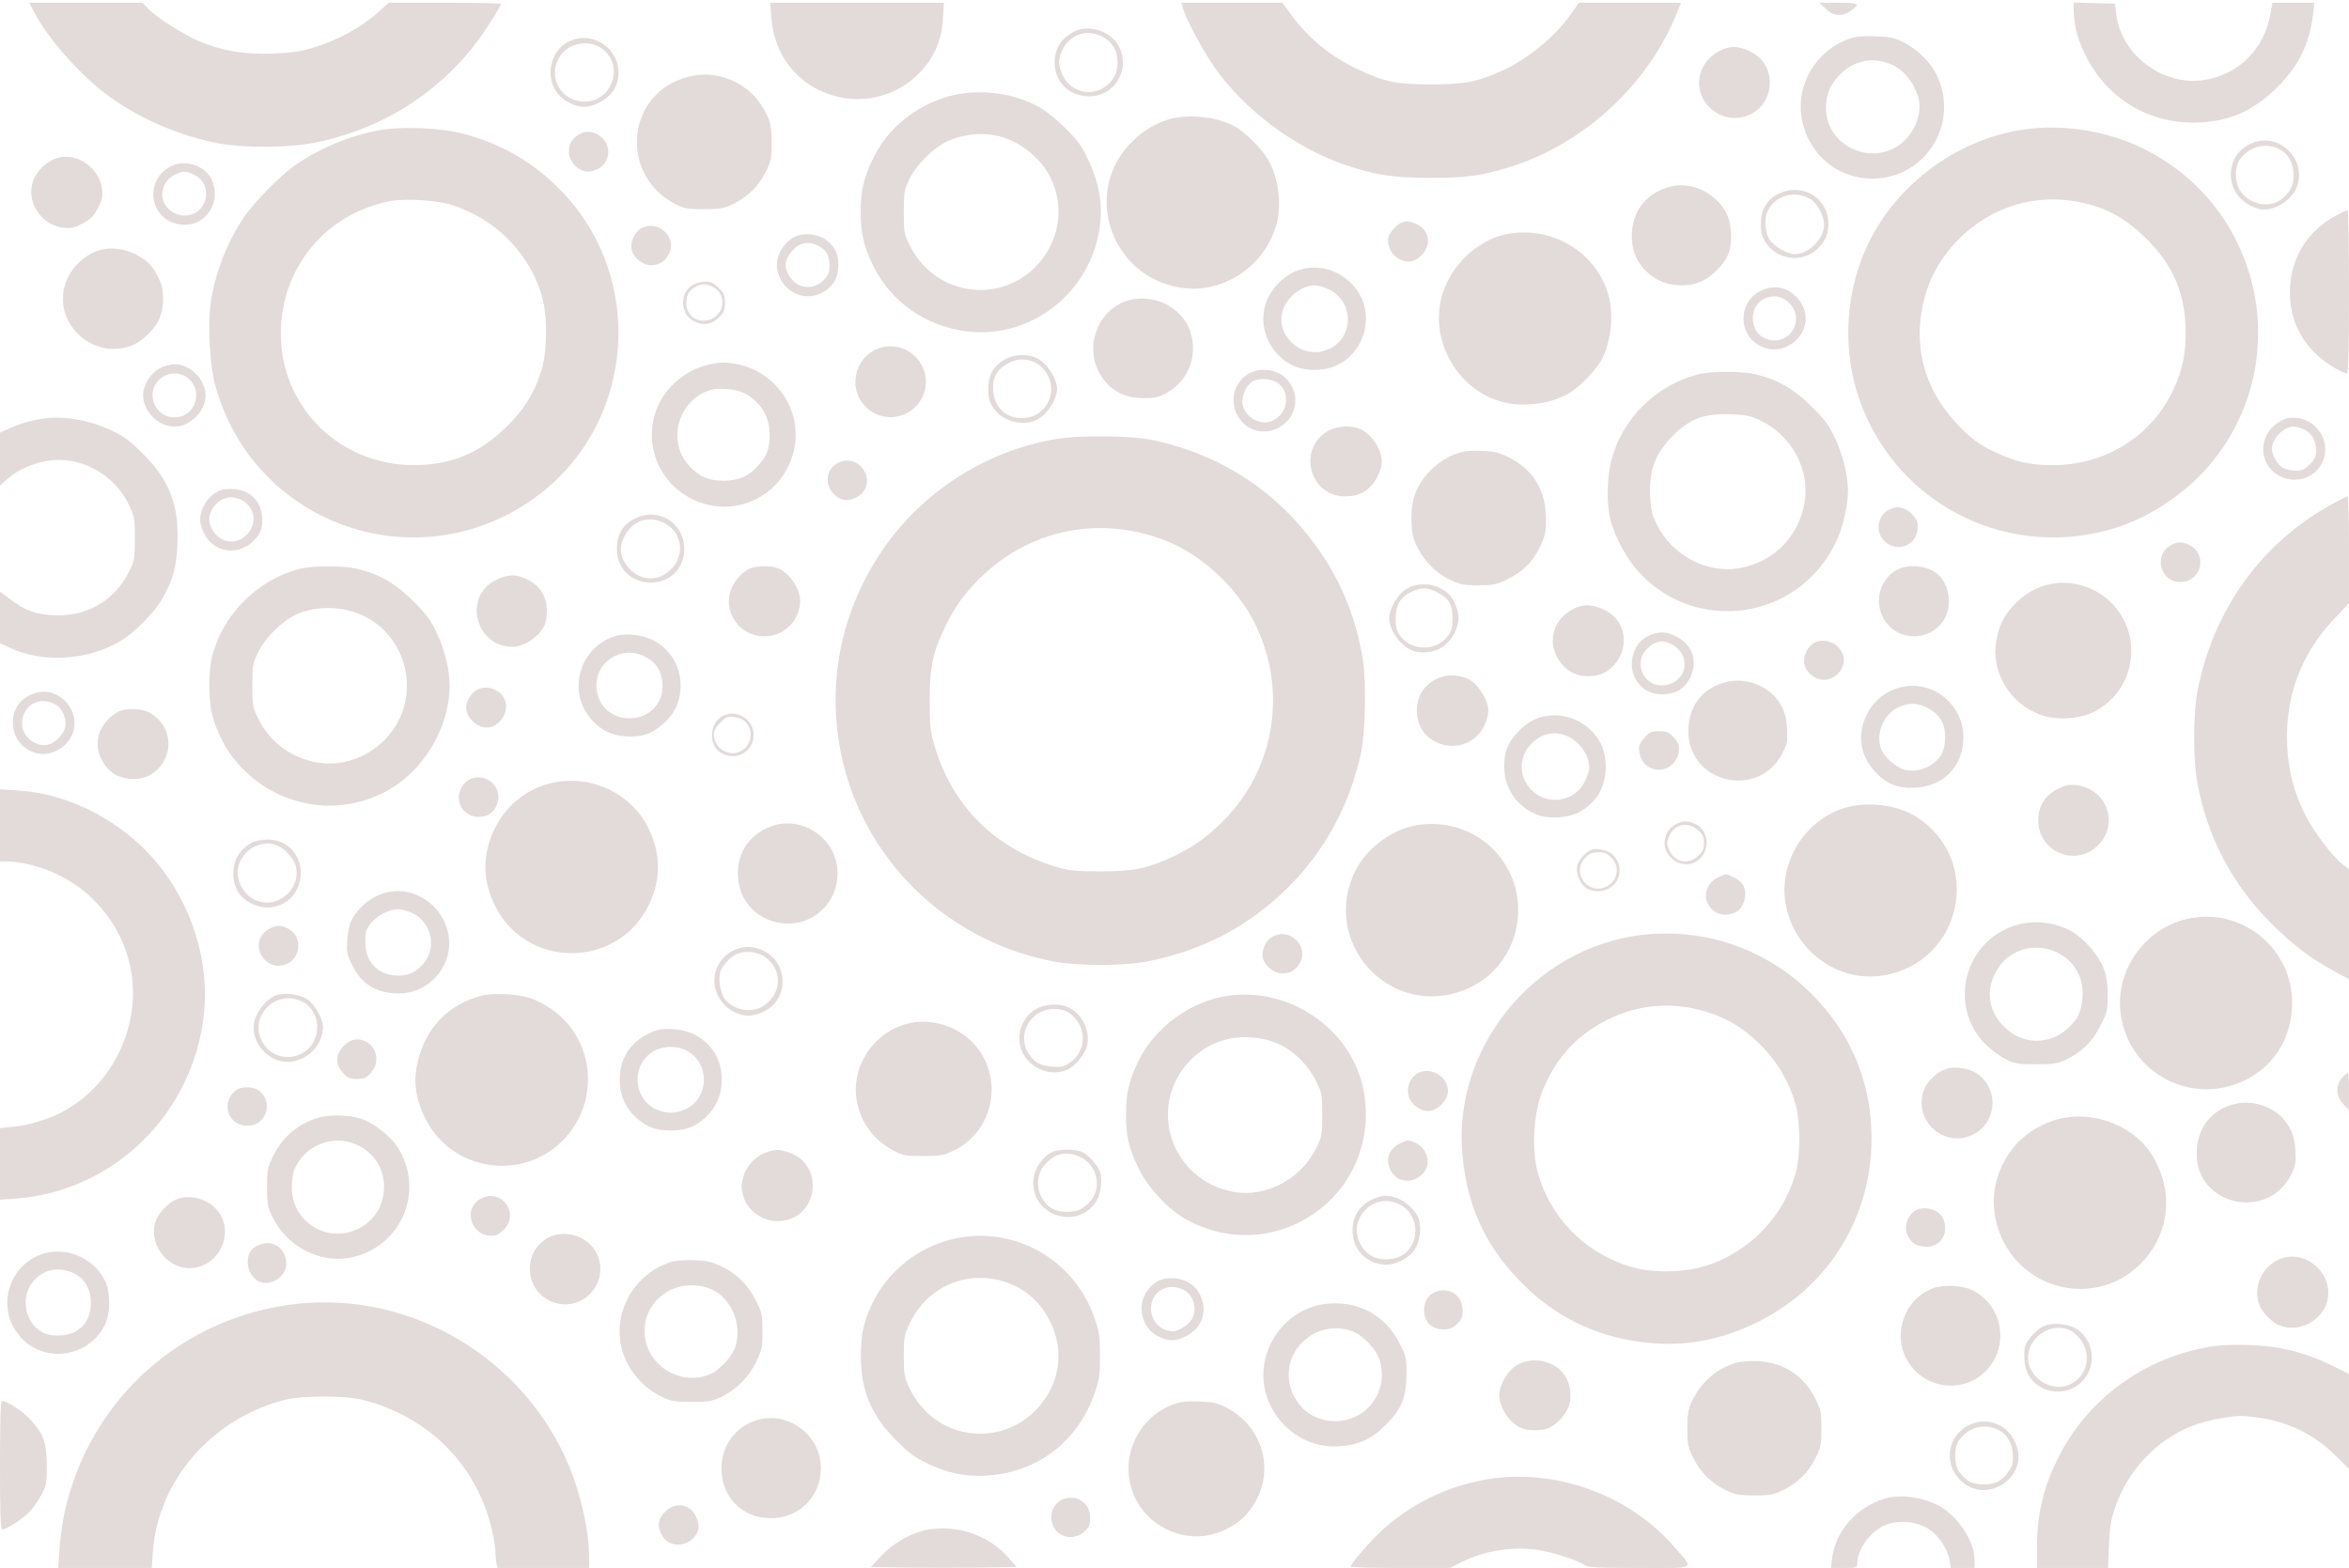 <?xml version="1.0" encoding="utf-8"?>
<!-- Generator: Adobe Illustrator 21.1.0, SVG Export Plug-In . SVG Version: 6.00 Build 0)  -->
<svg version="1.1" id="Capa_1" xmlns="http://www.w3.org/2000/svg" xmlns:xlink="http://www.w3.org/1999/xlink" x="0px" y="0px"
	 viewBox="0 0 1797.5 1200" style="enable-background:new 0 0 1797.5 1200;" xml:space="preserve">
<style type="text/css">
	.st0{opacity:0.16;}
	.st1{fill:#4D1415;}
</style>
<g transform="translate(0,853) scale(0.1,-0.1)" class="st0">
	<path class="st1" d="M258.4,8443c103.9-206.4,366.5-499.9,581.4-654.4c238.7-171.3,536.4-299.1,831.3-355.3
		c199.4-37.9,533.6-35.1,741.5,5.6c512.6,102.5,960.5,387.6,1261,803.3c60.4,82.9,160.1,244.3,160.1,258.4
		c0,4.2-193.8,8.4-429.7,8.4h-429.7l-73-66c-136.2-123.6-316-221.9-509.8-279.5c-94.1-28.1-165.7-37.9-306.1-43.5
		c-214.9-8.4-380.6,19.7-561.7,94.1c-120.8,52-327.2,182.6-391.8,251.4l-42.1,43.5H657.2H224.7L258.4,8443z"/>
	<path class="st1" d="M5902.2,8400.9c21.1-314.6,227.5-553.3,532.2-616.5c175.5-36.5,367.9,5.6,514,112.3
		c165.7,122.2,255.6,286.5,266.8,487.3l7,125H6558h-664.2L5902.2,8400.9z"/>
	<path class="st1" d="M9050.6,8471.1c16.9-71.6,146-313.2,234.5-443.8c228.9-334.2,622.1-629.1,1013.9-761.1
		c226.1-75.8,359.5-96.9,640.4-96.9c280.9-1.4,401.6,15.4,623.5,85.7c563.1,176.9,1056,636.1,1272.3,1183.8l28.1,70.2h-390.4h-391.8
		l-54.8-80c-119.4-172.7-331.4-349.7-530.8-439.5c-189.6-85.7-287.9-105.3-542.1-105.3c-269.6,0-351.1,16.9-560.3,113.7
		c-214.9,101.1-389,244.3-526.6,438.1l-53.4,73H9427h-386.2L9050.6,8471.1z"/>
	<path class="st1" d="M13967,8466.9c57.6-59,125-67.4,186.8-25.3c85.7,57.6,74.4,67.4-84.3,67.4h-146L13967,8466.9z"/>
	<path class="st1" d="M15868.4,8443c1.4-230.3,157.3-519.6,363.7-669.8c165.7-122.2,342.6-179.7,549.1-181.2
		c261.2,0,457.8,82.9,646,271c165.7,165.7,248.6,337,273.8,565.9l8.4,80h-160.1h-160.1l-16.9-94.1
		c-47.7-262.6-242.9-455-505.5-497.1c-311.8-49.2-633.3,189.6-672.7,499.9l-9.8,84.3l-158.7,4.2l-157.3,4.2V8443z"/>
	<path class="st1" d="M8222.1,8289.9c-101.1-52-151.7-130.6-151.7-237.3c0-151.7,110.9-259.8,265.4-259.8
		c206.4,0,327.2,230.3,212,405.8C8481.9,8296.9,8323.2,8341.9,8222.1,8289.9z M8446.8,8243.6c66-37.9,105.3-106.7,105.3-186.8
		c0-82.9-26.7-137.6-88.5-185.4c-109.5-84.3-266.8-47.7-328.6,75.8c-39.3,77.2-40.7,129.2-4.2,202.2
		C8191.2,8273.1,8326,8312.4,8446.8,8243.6z"/>
	<path class="st1" d="M14148.2,8232.3c-278-101.1-429.7-397.4-345.5-675.5c67.4-221.9,254.2-374.9,481.7-391.8
		c425.5-32.3,720.4,401.6,536.4,790.6c-44.9,94.1-144.6,193.8-250,248.6c-74.4,37.9-102.5,43.5-219.1,47.7
		C14249.3,8256.2,14201.6,8250.6,14148.2,8232.3z M14488,8030.1c108.1-52,200.8-198,200.8-317.4c0-126.4-84.3-261.2-198-318.8
		c-233.1-116.6-516.8,50.6-518.2,306.1c0,103.9,26.7,174.1,98.3,250C14181.9,8070.9,14339.2,8101.8,14488,8030.1z"/>
	<path class="st1" d="M4392.6,8228.1c-109.5-32.3-179.7-133.4-179.7-254.2c0-127.8,87.1-228.9,220.5-258.4
		c98.3-19.7,238.7,57.6,279.5,157.3C4798.4,8076.5,4603.3,8291.3,4392.6,8228.1z M4604.7,8159.3c184-132,71.6-426.9-154.5-405.8
		c-174.1,16.9-259.8,203.6-162.9,349.7C4353.3,8202.9,4506.4,8229.5,4604.7,8159.3z"/>
	<path class="st1" d="M13158.2,8141.1c-164.3-84.3-207.8-287.9-89.9-418.5c171.3-189.6,473.2-78.6,474.6,175.5
		c0,103.9-53.4,189.6-148.9,237.3C13304.2,8180.4,13239.6,8181.8,13158.2,8141.1z"/>
	<path class="st1" d="M5222.5,7929c-438.1-148.9-471.8-747.1-54.8-960.5c68.8-35.1,91.3-39.3,217.7-39.3
		c122.2,0,150.3,4.2,220.5,37.9c110.9,52,199.4,137.6,254.2,248.6c42.1,85.7,44.9,102.5,43.5,226.1c0,103.9-7,147.4-29.5,196.6
		c-70.2,151.7-178.3,250-330,297.7C5433.2,7969.7,5336.3,7966.9,5222.5,7929z"/>
	<path class="st1" d="M7404.8,7819.5c-300.5-28.1-587-223.3-717.6-490.1c-77.2-155.9-101.1-258.4-101.1-421.3
		c0-161.5,23.9-265.4,96.9-414.3c134.8-272.4,396-457.8,706.4-498.5c474.6-63.2,922.6,264,1016.7,742.9
		c39.3,198,14,374.9-82.9,577.2c-44.9,96.9-77.2,140.4-169.9,233.1c-61.8,61.8-148.9,132-191,155.9
		C7796.6,7798.4,7607,7836.3,7404.8,7819.5z M7667.4,7481.1c155.9-46.3,301.9-169.9,370.7-308.9c113.7-231.7,67.4-501.3-116.6-686.7
		c-292.1-290.7-775.2-207.8-959.1,165.7c-44.9,91.3-46.3,101.1-46.3,257c0,153.1,2.8,165.7,44.9,254.2
		c54.8,110.9,182.6,237.3,289.3,286.5C7378.1,7507.7,7536.8,7520.4,7667.4,7481.1z"/>
	<path class="st1" d="M8928.5,7611.7c-108.1-35.1-206.4-99.7-290.7-192.4c-349.7-382-129.2-1002.7,389-1089.7
		c327.2-54.8,654.4,160.1,741.5,487.3c40.7,153.1,15.4,352.5-64.6,491.5c-49.1,85.7-182.6,216.3-259.8,257
		C9293.6,7641.1,9081.5,7660.8,8928.5,7611.7z"/>
	<path class="st1" d="M2899.9,7533c-223.3-42.1-449.4-134.8-634.7-262.6c-119.4-81.4-325.8-293.5-404.4-411.5
		c-123.6-186.8-212-414.3-245.8-627.7c-28.1-172.7-11.2-492.9,33.7-655.8c287.9-1040.6,1494.2-1488.5,2392.9-890.3
		c828.5,550.5,929.6,1745.5,205,2432.2c-202.2,192.4-431.1,318.8-706.4,390.4C3366.1,7552.7,3068.4,7563.9,2899.9,7533z
		 M3447.5,6964.3c349.7-108.1,616.5-382,705-723.2c39.3-154.5,33.7-417.1-12.6-557.5c-57.6-171.3-127.8-286.5-262.6-418.5
		c-203.6-202.2-426.9-294.9-710.6-294.9c-568.7,0-1018.1,445.2-1018.1,1006.9c0,505.5,349.7,925.4,845.4,1015.3
		C3109.1,7012,3335.2,6998,3447.5,6964.3z"/>
	<path class="st1" d="M15483.7,7538.6c-525.2-77.2-1001.3-440.9-1211.9-926.8c-182.6-422.7-169.9-918.4,35.1-1325.6
		c349.7-699.3,1151.5-1033.6,1898.6-790.6c228.9,74.4,477.5,233.1,648.8,415.7c719,765.3,497.1,2006.7-445.2,2477.2
		C16132.4,7527.4,15788.4,7583.6,15483.7,7538.6z M15868.4,6991c226.1-36.5,389-120.8,561.7-293.5
		c203.6-202.2,294.9-424.1,294.9-713.4c0-171.3-25.3-287.9-91.3-431.1c-165.7-359.5-521-582.8-925.4-582.8
		c-179.7,0-290.7,26.7-456.4,106.7c-106.7,52-153.1,85.7-247.2,178.3c-257,255.6-360.9,575.8-296.3,914.2
		c40.7,210.6,132,382,283.7,533.6C15226.7,6937.6,15546.9,7042.9,15868.4,6991z"/>
	<path class="st1" d="M4427.7,7499.3c-54.8-35.1-74.4-68.8-74.4-134.8c0-70.2,74.4-147.5,143.2-147.5
		c141.8,0,210.6,162.9,110.9,258.4C4554.1,7526,4485.3,7535.8,4427.7,7499.3z"/>
	<path class="st1" d="M17230.6,7433.3c-102.5-44.9-157.3-126.4-160.1-237.3c-1.4-126.4,88.5-234.5,219.1-265.4
		c108.1-25.3,258.4,70.2,292.1,184C17644.9,7325.2,17430,7520.4,17230.6,7433.3z M17435.6,7391.2c70.2-33.7,108.1-95.5,115.2-186.8
		c5.6-85.7-23.9-147.5-96.9-202.2c-89.9-66-230.3-39.3-304.7,57.6c-49.2,66-53.4,189.6-8.4,251.4
		C17213.8,7409.4,17330.3,7440.3,17435.6,7391.2z"/>
	<path class="st1" d="M400.2,7305.5c-61.8-32.3-103.9-74.4-134.8-133.4c-81.4-158.7,35.1-363.7,219.1-384.8
		c59-7,81.4-1.4,147.5,32.3c61.8,32.3,84.3,54.8,116.6,116.6c33.7,66,39.3,88.5,32.3,147.5C759.7,7263.4,551.9,7385.6,400.2,7305.5z
		"/>
	<path class="st1" d="M1327.1,7266.2c-30.9-11.2-73-40.7-95.5-66c-133.4-158.7-26.7-390.4,181.2-390.4
		c174.1,0,283.7,184,206.4,346.9C1572.8,7255,1436.6,7306.9,1327.1,7266.2z M1481.5,7194.6c161.5-75.8,106.7-314.6-70.2-314.6
		c-78.6,0-154.5,60.4-167.1,134.8c-14,67.4,26.7,146,89.9,176.9C1394.5,7222.7,1422.5,7222.7,1481.5,7194.6z"/>
	<path class="st1" d="M12788.8,7103.3c-172.7-40.7-287.9-171.3-300.5-342.6c-12.6-155.9,50.6-282.3,182.6-363.7
		c94.1-57.6,238.7-67.4,344.1-22.5c81.4,35.1,175.5,129.2,209.2,207.8c32.3,75.8,29.5,219.1-5.6,299.1
		C13145.5,7044.3,12954.5,7142.6,12788.8,7103.3z"/>
	<path class="st1" d="M13610.3,7047.1c-91.3-44.9-136.2-122.2-136.2-230.3c0-70.2,7-96.9,39.3-144.6
		c87.1-133.4,279.5-155.9,393.2-47.7c59,56.2,84.3,112.3,84.3,192.4C13990.9,7016.2,13791.5,7135.6,13610.3,7047.1z M13856.1,7005
		c52-32.3,102.5-127.8,102.5-196.6c-1.4-106.7-118-223.3-224.7-223.3c-56.2,0-158.7,59-192.4,110.9
		c-37.9,56.2-43.5,164.3-12.6,223.3C13589.3,7037.3,13739.5,7076.6,13856.1,7005z"/>
	<path class="st1" d="M17880.8,6882.8c-227.5-118-358.1-335.6-358.1-592.6c1.4-191,70.2-349.7,212-481.7
		c63.2-59,191-136.2,226.1-136.2c9.8,0,14,203.6,14,624.9c0,344.1-4.2,624.9-9.8,624.9C17958,6922.1,17920.1,6903.9,17880.8,6882.8z
		"/>
	<path class="st1" d="M10728.8,6828.1c-39.3-14-96.9-78.6-105.3-116.6c-12.6-56.2,25.3-134.8,75.8-160.1
		c70.2-36.5,123.6-29.5,178.3,25.3c81.4,81.4,59,198-44.9,241.5C10783.5,6839.3,10763.9,6840.7,10728.8,6828.1z"/>
	<path class="st1" d="M4919.2,6788.7c-52-22.5-88.5-84.3-88.5-148.9c0-66,78.6-139,150.3-139c64.6,0,108.1,28.1,139,87.1
		C5181.8,6707.3,5045.6,6844.9,4919.2,6788.7z"/>
	<path class="st1" d="M11529.2,6738.2c-227.5-44.9-436.7-247.2-498.5-483.1c-89.9-349.7,136.2-726,485.9-806.1
		c157.3-36.5,356.7-7,492.9,73c75.8,43.5,209.2,182.6,247.2,255.6c68.8,136.2,91.3,323,57.6,469
		C12235.6,6587.9,11884.5,6807,11529.2,6738.2z"/>
	<path class="st1" d="M6087.6,6719.9c-103.9-47.7-165.7-172.7-134.8-275.2c44.9-153.1,200.8-224.7,338.4-154.5
		c74.4,37.9,116.6,101.1,123.6,188.2c7,92.7-21.1,161.5-88.5,212C6265.9,6738.2,6155,6752.2,6087.6,6719.9z M6263.1,6648.3
		c59-30.9,84.3-74.4,84.3-148.9c0-53.4-8.4-74.4-39.3-108.1c-71.6-77.2-184-77.2-247.2-1.4c-68.8,81.4-64.6,155.9,12.6,233.1
		C6125.5,6675,6192.9,6684.8,6263.1,6648.3z"/>
	<path class="st1" d="M758.3,6614.6c-119.4-36.5-226.1-146-261.2-265.4c-89.9-306.1,226.1-582.8,522.4-459.2
		c64.6,26.7,157.3,115.2,191,181.2c44.9,87.1,50.6,226.1,12.6,310.3c-47.7,106.7-92.7,155.9-185.4,202.2
		C947.9,6628.7,842.6,6639.9,758.3,6614.6z"/>
	<path class="st1" d="M9952.2,6467.2c-127.8-35.1-250-165.7-276.6-296.3c-37.9-181.2,56.2-365.1,224.7-440.9
		c95.5-43.5,240.1-40.7,334.2,7c244.3,122.2,293.5,452.2,94.1,636.1C10223.2,6470,10084.2,6505.1,9952.2,6467.2z M10160,6319.7
		c226.1-102.5,196.6-425.5-43.5-478.9c-182.6-40.7-353.9,134.8-301.9,310.3c32.3,105.3,144.6,195.2,247.2,195.2
		C10085.6,6346.4,10129.1,6333.8,10160,6319.7z"/>
	<path class="st1" d="M5305.4,6352c-106.7-57.6-103.9-223.3,2.8-279.5c70.2-36.5,136.2-28.1,191,26.7
		c40.7,40.7,47.7,57.6,47.7,113.7s-7,73-47.7,113.7c-37.9,37.9-59,47.7-101.1,47.7C5367.2,6373.1,5326.5,6364.6,5305.4,6352z
		 M5476.7,6319.7c80-57.6,64.6-184-28.1-228.9c-96.9-46.3-196.6,15.4-196.6,120.8c1.4,66,19.7,96.9,78.6,127.8
		C5377,6363.2,5424.8,6357.6,5476.7,6319.7z"/>
	<path class="st1" d="M13465.7,6300.1c-162.9-85.7-165.7-321.6-5.6-412.9c193.8-109.5,425.5,92.7,338.4,294.9
		c-9.8,25.3-36.5,61.8-59,82.9C13659.5,6339.4,13564,6352,13465.7,6300.1z M13684.8,6217.2c148.9-137.6-9.8-363.7-189.6-271
		c-108.1,56.2-110.9,235.9-2.8,293.5C13559.8,6276.2,13630,6267.8,13684.8,6217.2z"/>
	<path class="st1" d="M8622.3,6227c-212-67.4-318.8-328.6-219.1-532.2c68.8-140.4,185.4-210.6,345.5-212
		c91.3,0,115.2,5.6,179.7,40.7c168.5,94.1,241.5,287.9,178.3,473.2C9043.6,6183.5,8817.5,6290.2,8622.3,6227z"/>
	<path class="st1" d="M6722.3,5863.3c-193.8-71.6-238.7-328.6-81.4-462c176.9-147.5,443.8-22.5,443.8,207.8
		C7084.6,5795.9,6896.5,5927.9,6722.3,5863.3z"/>
	<path class="st1" d="M7685.7,5777.7c-85.7-52-123.6-120.8-123.6-226.1c0-68.8,7-95.5,37.9-141.8c66-99.7,212-144.6,324.4-96.9
		c80,32.3,164.3,155.9,164.3,240.1c0,84.3-84.3,207.8-164.3,240.1C7851.4,5824,7753.1,5817,7685.7,5777.7z M7941.2,5744
		c22.5-12.6,56.2-49.1,73-80c85.7-150.3-21.1-334.2-192.4-334.2c-127.8,0-212,81.4-221.9,212c-7,101.1,29.5,164.3,123.6,212
		C7795.2,5790.3,7868.2,5787.5,7941.2,5744z"/>
	<path class="st1" d="M5413.5,5736.9c-157.3-37.9-304.7-155.9-372.1-299.1c-127.8-272.4-18.3-589.8,252.8-726
		c332.8-165.7,721.8,30.9,786.4,400.2c50.6,286.5-143.2,568.7-432.5,629.1C5556.8,5760.8,5504.8,5759.4,5413.5,5736.9z
		 M5695.8,5520.7c126.4-66,193.8-176.9,193.8-318.8c0-109.5-21.1-165.7-95.5-242.9c-71.6-77.2-141.8-106.7-254.2-108.1
		c-115.2,0-182.6,28.1-261.2,108.1c-179.7,186.8-92.7,509.8,157.3,585.6C5504.8,5565.6,5631.2,5553,5695.8,5520.7z"/>
	<path class="st1" d="M1221.7,5710.3c-71.6-37.9-126.4-126.4-126.4-206.4c0-122.2,116.6-238.7,238.7-238.7s238.7,116.6,238.7,238.7
		c0,122.2-116.6,238.7-238.7,238.7C1306,5742.5,1255.4,5728.5,1221.7,5710.3z M1418.3,5649.9c147.5-88.5,87.1-314.6-84.3-314.6
		c-126.4,0-209.2,143.2-146,251.4C1235.8,5668.1,1339.7,5696.2,1418.3,5649.9z"/>
	<path class="st1" d="M9566,5676.5c-66-32.3-118-105.3-125-178.3C9420,5317,9591.3,5178,9757,5244
		c148.9,60.4,200.8,227.5,110.9,358.1C9806.1,5693.4,9668.5,5727.1,9566,5676.5z M9759.8,5609.1c122.2-63.2,103.9-247.2-29.5-301.9
		c-95.5-40.7-223.3,44.9-223.3,148.9c0,59,30.9,122.2,73,151.7C9619.4,5635.8,9706.4,5635.8,9759.8,5609.1z"/>
	<path class="st1" d="M12989.7,5663.9c-323-85.7-578.6-341.2-660-660c-33.7-132-36.5-330-7-448c33.7-134.8,123.6-300.5,216.3-403
		c445.2-484.5,1228.8-365.1,1511,230.3c52,109.5,91.3,278,91.3,391.8c0,116.6-40.7,279.5-101.1,405.8
		c-46.3,98.3-78.6,140.4-178.3,238.7c-134.8,133.4-261.2,206.4-422.7,244.3C13323.9,5692,13092.2,5690.6,12989.7,5663.9z
		 M13471.3,5311.4c240.1-113.7,380.6-376.3,337-630.5c-44.9-261.2-241.5-456.4-501.3-499.9c-248.6-40.7-512.6,98.3-627.7,334.2
		c-40.7,81.4-47.7,112.3-52,223.3c-8.4,192.4,35.1,311.8,164.3,446.6c130.6,136.2,242.9,181.2,443.8,174.1
		C13359,5356.4,13387.1,5350.8,13471.3,5311.4z"/>
	<path class="st1" d="M323,5325.5c-84.3-12.6-167.1-36.5-241.5-70.2L0,5218.7v-203.6v-202.2l57.6,52
		c74.4,67.4,186.8,118,301.9,137.6c251.4,43.5,514-98.3,627.7-337c42.1-89.9,44.9-103.9,44.9-257c0-150.3-2.8-167.1-40.7-245.8
		c-113.7-230.3-325.8-353.9-582.8-341.2c-137.6,7-217.7,36.5-334.2,125L0,4002.6v-198v-198l74.4-33.7
		c255.6-119.4,598.2-98.3,848.2,52c102.5,60.4,251.4,209.2,311.8,310.3c87.1,147.5,116.6,251.4,123.6,431.1
		c12.6,296.3-60.4,487.3-262.6,689.5c-98.3,98.3-143.2,132-238.7,178.3C685.3,5315.6,483.1,5350.8,323,5325.5z"/>
	<path class="st1" d="M17490.4,5325.5c-15.4-4.2-44.9-19.7-66-35.1c-146-102.5-140.4-310.3,11.2-398.8
		c119.4-70.2,276.6-23.9,334.2,96.9C17856.9,5172.4,17688.4,5374.6,17490.4,5325.5z M17632.2,5242.6c59-28.1,89.9-82.9,89.9-161.5
		c0-46.3-8.4-66-47.7-105.3c-39.3-39.3-59-47.7-105.3-47.7c-32.3,0-77.2,9.8-98.3,21.1c-42.1,21.1-85.7,96.9-85.7,147.5
		c0,75.8,91.3,168.5,165.7,168.5C17569,5265.1,17605.5,5255.3,17632.2,5242.6z"/>
	<path class="st1" d="M10150.2,5224.4c-221.9-140.4-123.6-492.9,139-492.9c95.5,0,154.5,25.3,210.6,88.5
		c40.7,46.3,74.4,126.4,74.4,178.3c0,91.3-81.4,213.5-164.3,247.2C10329.9,5279.1,10223.2,5270.7,10150.2,5224.4z"/>
	<path class="st1" d="M8060.6,5166.8c-528-95.5-1004.1-403-1306-844c-332.8-485.9-440.9-1071.5-300.5-1640.2
		c191-776.6,828.5-1369.2,1624.8-1513.8c176.9-32.3,522.4-30.9,690.9,1.4c425.5,81.4,789.2,271,1088.3,570.1
		c278,276.6,464.8,619.3,554.7,1018.1c35.1,151.7,43.5,544.9,16.9,717.6c-47.7,294.9-146,554.7-303.3,794.8
		c-306.1,464.8-747.1,768.1-1293.3,888.9C8664.5,5197.7,8246,5201.9,8060.6,5166.8z M8590,4477.3
		c308.9-40.7,557.5-167.1,776.6-390.4c143.2-147.5,238.7-301.9,303.3-490.1c158.7-460.6,49.1-969-280.9-1320
		c-133.4-139-241.5-220.5-403-297.7c-200.8-95.5-307.5-118-567.3-118c-203.6,1.4-235.9,4.2-351.1,39.3
		c-455,139-778,460.6-914.2,914.2c-35.1,115.2-37.9,147.4-39.3,351.1c0,259.8,22.5,366.5,118,567.3
		c78.6,162.9,160.1,272.4,300.5,404.4C7817.7,4404.3,8206.7,4529.2,8590,4477.3z"/>
	<path class="st1" d="M11137.4,5055.9c-94.1-36.5-181.2-102.5-245.8-189.6c-70.2-95.5-96.9-196.6-89.9-337
		c4.2-95.5,14-127.8,52-202.2c57.6-105.3,144.6-189.6,251.4-238.7c67.4-30.9,99.7-37.9,206.4-37.9c112.3,0,136.2,4.2,220.5,44.9
		c118,56.2,199.4,136.2,254.2,254.2c39.3,82.9,44.9,108.1,43.5,213.5c0,213.5-98.3,374.9-283.7,466.2
		c-80,39.3-110.9,46.3-213.5,50.6C11241.3,5082.5,11195,5076.9,11137.4,5055.9z"/>
	<path class="st1" d="M6423.2,4992.7c-59-26.7-89.9-73-89.9-139c0-71.6,73-150.3,139-150.3c108.1,0,186.8,95.5,155.9,188.2
		C6598.7,4984.2,6506.1,5029.2,6423.2,4992.7z"/>
	<path class="st1" d="M1633.2,4746.9c-59-42.1-102.5-126.4-102.5-195.2c0-21.1,12.6-63.2,26.7-95.5
		c67.4-148.9,247.2-185.4,372.1-75.8c63.2,56.2,84.3,110.9,75.8,198c-12.6,127.8-103.9,209.2-235.9,209.2
		C1703.4,4787.6,1679.5,4780.6,1633.2,4746.9z M1835.4,4710.4c16.9-4.2,47.7-28.1,67.4-50.6c108.1-129.2-37.9-325.8-193.8-261.2
		c-60.4,25.3-108.1,95.5-108.1,158.7c0,60.4,54.8,136.2,112.3,155.9C1761,4728.7,1772.2,4728.7,1835.4,4710.4z"/>
	<path class="st1" d="M17848.5,4673.9c-542.1-294.9-915.6-814.5-1033.6-1438c-32.3-168.5-33.7-514-1.4-690.9
		c77.2-422.7,265.4-780.8,570.1-1085.5c167.1-165.7,290.7-259.8,483.1-365.1l108.1-59v421.3V1878l-47.7,36.5
		c-77.2,57.6-223.3,251.4-286.5,377.8c-87.1,172.7-129.2,338.4-139,529.4c-16.9,373.5,103.9,702.1,360.9,973.2l112.3,119.4v408.6
		c0,224.7-4.2,408.6-9.8,408.6C17958,4731.5,17906.1,4704.8,17848.5,4673.9z"/>
	<path class="st1" d="M14452.9,4628.9c-85.7-47.7-103.9-165.7-37.9-234.5c98.3-103.9,259.8-39.3,259.8,102.5
		c0,43.5-9.8,64.6-47.7,102.5C14575.1,4651.4,14513.3,4661.2,14452.9,4628.9z"/>
	<path class="st1" d="M4872.9,4568.6c-108.1-46.3-160.1-136.2-151.7-261.2c9.8-137.6,116.6-235.9,257-235.9
		c141.8,0,247.2,96.9,257,235.9C5249.2,4511,5058.2,4648.6,4872.9,4568.6z M5084.9,4526.4c139-70.2,160.1-254.2,42.1-360.9
		c-96.9-88.5-226.1-81.4-314.6,16.9c-64.6,71.6-78.6,146-40.7,228.9C4830.7,4543.3,4959.9,4591,5084.9,4526.4z"/>
	<path class="st1" d="M16602.9,4352.3c-96.9-59-88.5-212,14-261.2c102.5-49.2,220.5,22.5,220.5,133.4c0,60.4-28.1,105.3-84.3,134.8
		C16698.4,4387.4,16656.2,4386,16602.9,4352.3z"/>
	<path class="st1" d="M2289,4175.4c-321.6-84.3-585.6-349.7-667-672.7c-26.7-106.7-26.7-328.6,0-435.3
		c146-575.8,786.4-870.7,1313-603.8c297.7,150.3,505.5,488.7,505.5,822.9c0,116.6-40.7,279.5-101.1,405.8
		c-46.3,95.5-80,140.4-178.3,238.7c-134.8,133.4-259.8,206.4-422.7,244.3C2624.6,4203.5,2391.5,4202,2289,4175.4z M2777.7,3818.7
		c292.1-136.2,418.5-492.9,279.5-789.2c-108.1-231.7-370.7-374.9-616.5-337c-205,30.9-373.5,153.1-463.4,335.6
		c-44.9,91.3-46.3,101.1-46.3,257c0,153.1,2.8,165.7,44.9,254.2c54.8,112.3,182.6,237.3,290.7,287.9
		C2418.2,3895.9,2619,3893.1,2777.7,3818.7z"/>
	<path class="st1" d="M5736.5,4178.2c-54.8-25.3-112.3-87.1-139-151.7c-73-174.1,59-366.5,251.4-366.5
		c153.1,0,275.2,123.6,273.8,276.6c-1.4,92.7-85.7,213.5-172.7,245.8C5895.2,4203.5,5787.1,4200.6,5736.5,4178.2z"/>
	<path class="st1" d="M14517.5,4169.7c-151.7-80-186.8-290.7-70.2-421.3c123.6-139,353.9-109.5,438.1,56.2
		c49.2,96.9,32.3,231.7-40.7,314.6C14775.9,4196.4,14617.2,4221.7,14517.5,4169.7z"/>
	<path class="st1" d="M3794.4,4091.1c-254.2-126.4-155.9-512.6,129.2-511.2c92.7,1.4,213.5,85.7,245.8,172.7
		c8.4,22.5,15.4,67.4,15.4,101.1c0,113.7-54.8,198-161.5,247.2C3946,4137.4,3880,4134.6,3794.4,4091.1z"/>
	<path class="st1" d="M15656.4,4051.8c-89.9-23.9-179.7-80-247.2-153.1c-77.2-84.3-112.3-157.3-133.4-273.8
		c-40.7-238.7,101.1-476.1,335.6-564.5c115.2-43.5,287.9-36.5,400.2,16.9c316,147.5,397.4,565.9,160.1,822.9
		C16041.2,4042,15840.4,4102.3,15656.4,4051.8z"/>
	<path class="st1" d="M10761.1,4022.3c-66-39.3-130.6-151.7-130.6-223.3c1.4-105.3,106.7-237.3,203.6-255.6
		c132-23.9,238.7,28.1,297.7,146c40.7,82.9,39.3,143.2-4.2,234.5C11068.6,4049,10887.4,4096.7,10761.1,4022.3z M10995.6,3998.4
		c91.3-47.7,119.4-94.1,119.4-198c0-68.8-7-96.9-32.3-133.4c-43.5-60.4-108.1-92.7-185.4-92.7c-77.2,0-141.8,32.3-185.4,92.7
		c-25.3,36.5-32.3,64.6-32.3,130.6c0,102.5,37.9,165.7,125,205C10880.4,4036.3,10921.1,4036.3,10995.6,3998.4z"/>
	<path class="st1" d="M12088.1,3888.9c-205-64.6-271-287.9-133.4-445.2c54.8-61.8,115.2-88.5,199.4-88.5s144.6,26.7,199.4,88.5
		c82.9,94.1,95.5,224.7,30.9,327.2C12329.6,3859.4,12180.8,3919.8,12088.1,3888.9z"/>
	<path class="st1" d="M12645.6,3676.8c-148.9-43.5-209.2-244.3-112.3-370.7c50.6-67.4,119.4-95.5,212-88.5
		c89.9,7,154.5,52,189.6,129.2c60.4,132,12.6,257-120.8,318.8C12753.7,3693.7,12711.6,3696.5,12645.6,3676.8z M12808.5,3589.8
		c148.9-99.7,84.3-304.7-95.5-304.7c-134.8,0-209.2,162.9-120.8,266.8C12656.8,3629.1,12731.3,3641.7,12808.5,3589.8z"/>
	<path class="st1" d="M4722.6,3665.6c-280.9-73-390.4-421.3-199.4-639c77.2-87.1,151.7-123.6,269.6-132
		c118-8.4,200.8,21.1,287.9,101.1c80,73,118,148.9,126.4,255.6c12.6,161.5-68.8,307.5-212,380.6
		C4917.8,3669.8,4799.9,3685.3,4722.6,3665.6z M4922,3511.1c101.1-46.3,147.5-120.8,147.5-235.9c0-136.2-109.5-242.9-251.4-242.9
		c-147.5,0-254.2,106.7-254.2,254.2C4563.9,3467.6,4754.9,3588.4,4922,3511.1z"/>
	<path class="st1" d="M13905.3,3620.7c-54.8-16.9-101.1-84.3-101.1-150.3c0-71.6,75.8-143.2,151.7-143.2
		c105.3,0,185.4,115.2,141.8,203.6C14061.1,3606.6,13982.5,3641.7,13905.3,3620.7z"/>
	<path class="st1" d="M11058.8,3356.7c-148.9-36.5-228.9-147.5-214.9-297.7c22.5-234.5,325.8-321.6,478.9-139
		c35.1,40.7,66,120.8,66,168.5c0,85.7-75.8,205-153.1,244.3C11185.1,3358.1,11109.3,3367.9,11058.8,3356.7z"/>
	<path class="st1" d="M13197.5,3307.5c-175.5-47.7-278-186.8-278-372.1c0-404.4,546.3-526.6,723.2-162.9
		c33.7,67.4,37.9,89.9,32.3,178.3c-5.6,118-36.5,189.6-106.7,261.2C13475.5,3303.3,13323.9,3344,13197.5,3307.5z"/>
	<path class="st1" d="M14531.6,3266.8c-132-37.9-231.7-136.2-272.4-271c-40.7-134.8-11.2-259.8,85.7-367.9
		c87.1-96.9,176.9-133.4,307.5-126.4c213.5,11.2,356.7,150.3,370.7,358.1C15041.3,3130.6,14790,3338.4,14531.6,3266.8z
		 M14738,3117.9c64.6-29.5,110.9-75.8,132-132c22.5-59,18.3-160.1-7-216.3c-47.7-98.3-181.2-158.7-287.9-130.6
		c-71.6,19.7-160.1,99.7-182.6,164.3c-37.9,116.6,19.7,257,130.6,311.8C14597.6,3151.6,14663.6,3153,14738,3117.9z"/>
	<path class="st1" d="M3648.3,3249.9c-43.5-23.9-81.4-87.1-81.4-133.4c0-75.8,80-154.5,157.3-154.5c87.1,0,162.9,96.9,146,186.8
		C3852,3244.3,3734,3297.7,3648.3,3249.9z"/>
	<path class="st1" d="M266.8,3224.7C158.7,3189.6,98.3,3108.1,98.3,3000c0-112.3,70.2-203.6,178.3-233.1
		c115.2-32.3,252.8,49.2,285.1,168.5C609.5,3112.3,438.1,3280.8,266.8,3224.7z M438.1,3129.2c44.9-32.3,73-109.5,60.4-167.1
		c-12.6-54.8-78.6-120.8-133.4-132c-96.9-18.3-196.6,64.6-196.6,162.9C168.5,3139,317.4,3213.4,438.1,3129.2z"/>
	<path class="st1" d="M891.7,3075.8c-129.2-80-178.3-220.5-120.8-345.5c49.2-106.7,133.4-161.5,247.2-161.5
		c77.2,0,129.2,19.7,181.2,67.4c136.2,127.8,115.2,337-44.9,433.9C1086.9,3112.3,953.5,3115.1,891.7,3075.8z"/>
	<path class="st1" d="M5539.9,3054.7c-59-25.3-91.3-80-91.3-153.1c0-75.8,36.5-127.8,105.3-150.3c99.7-32.3,199.4,30.9,212,134.8
		C5781.4,3009.8,5650.9,3105.3,5539.9,3054.7z M5711.2,2997.2c47.7-54.8,43.5-137.6-8.4-191c-89.9-88.5-240.1-22.5-240.1,108.1
		c0,22.5,18.3,54.8,49.1,85.7c44.9,44.9,54.8,49.2,109.5,42.1C5660.7,3036.5,5690.2,3022.4,5711.2,2997.2z"/>
	<path class="st1" d="M11794.6,3042.1c-74.4-21.1-132-60.4-193.8-129.2c-64.6-74.4-89.9-141.8-89.9-245.8
		c-1.4-164.3,88.5-300.5,240.1-367.9c91.3-40.7,254.2-30.9,344,21.1c127.8,75.8,191,188.2,192.4,339.8
		c0,122.2-40.7,214.9-123.6,290.7C12061.4,3043.5,11922.4,3077.2,11794.6,3042.1z M11999.6,2893.3c87.1-39.3,161.5-146,161.5-233.1
		c0-40.7-33.7-123.6-66-161.5c-95.5-115.2-278-120.8-379.2-11.2c-98.3,103.9-95.5,252.8,5.6,353.9
		C11801.6,2919.9,11899.9,2939.6,11999.6,2893.3z"/>
	<path class="st1" d="M12582.4,2882c-39.3-44.9-44.9-57.6-37.9-108.1c16.9-122.2,154.5-176.9,247.2-98.3
		c44.9,36.5,67.4,106.7,52,157.3c-5.6,15.4-25.3,44.9-46.3,64.6c-28.1,29.5-49.1,36.5-102.5,36.5
		C12634.4,2934,12621.7,2928.4,12582.4,2882z"/>
	<path class="st1" d="M3600.6,2568.9c-49.2-19.7-89.9-82.9-89.9-141.8c0-161.5,227.5-207.8,290.7-59
		C3854.8,2497.2,3729.8,2620.8,3600.6,2568.9z"/>
	<path class="st1" d="M4200.2,2532.3c-181.2-47.7-337-178.3-417.1-348.3c-92.7-196.6-91.3-387.6,2.8-581.4
		c237.3-487.3,932.4-490.1,1175.4-5.6c96.9,195.2,98.3,391.8,2.8,589.8C4830.7,2466.3,4503.5,2613.8,4200.2,2532.3z"/>
	<path class="st1" d="M15744.9,2491.6c-95.5-49.2-147.5-130.6-147.5-235.9c-2.8-251.4,296.3-369.3,466.2-185.4
		c153.1,167.1,52,425.5-176.9,450.8C15831.9,2526.7,15805.3,2522.5,15744.9,2491.6z"/>
	<path class="st1" d="M0,2213.6v-276.6h67.4c37.9,0,116.6-12.6,176.9-28.1c342.6-87.1,610.9-335.6,723.2-668.4
		C1123.4,775.6,903,237.7,463.4,13.1C356.7-40.3,210.6-83.8,96.9-93.7L0-103.5v-273.8v-273.8l122.2,8.4
		c749.9,56.2,1355.1,650.2,1438,1408.5c50.6,471.8-140.4,976-492.9,1301.8c-261.2,241.5-598.2,391.8-929.6,412.9L0,2488.8V2213.6z"
		/>
	<path class="st1" d="M14110.3,2345.6c-303.3-96.9-499.9-417.1-446.6-730.2c60.4-358.1,398.8-608.1,747.1-550.5
		c609.5,99.7,771,887.5,250,1216.1C14516.1,2372.3,14280.2,2398.9,14110.3,2345.6z"/>
	<path class="st1" d="M12826.8,2223.4c-91.3-44.9-118-165.7-53.4-242.9c52-61.8,127.8-81.4,193.8-50.6
		c122.2,59,123.6,244.3,1.4,296.3C12908.2,2251.5,12881.5,2250.1,12826.8,2223.4z M12992.5,2177.1c37.9-33.7,46.3-50.6,46.3-99.7
		c0-49.2-8.4-66-46.3-99.7c-78.6-70.2-181.2-46.3-221.9,52c-16.9,40.7-16.9,54.8,0,95.5
		C12811.3,2223.4,12913.8,2247.3,12992.5,2177.1z"/>
	<path class="st1" d="M5903.6,2206.6c-161.5-57.6-258.4-193.8-257-360.9c1.4-148.9,70.2-268.2,193.8-335.6
		c261.2-140.4,567.3,39.3,568.7,337C6409.2,2105.4,6146.6,2293.6,5903.6,2206.6z"/>
	<path class="st1" d="M10852.3,2216.4c-192.4-28.1-391.8-172.7-480.3-349.7c-266.8-533.6,240.1-1117.8,804.7-924
		c265.4,89.9,440.9,338.4,440.9,622.1C11617.7,1972,11259.6,2276.8,10852.3,2216.4z"/>
	<path class="st1" d="M1923.9,2078.8c-82.9-44.9-130.6-116.6-137.6-209.2c-8.4-126.4,44.9-216.3,155.9-262.6
		c185.4-77.2,372.1,59,358.1,262.6c-7,92.7-56.2,169.9-139,210.6C2098,2113.9,1985.7,2112.5,1923.9,2078.8z M2124.7,2057.7
		c61.8-25.3,130.6-106.7,141.8-168.5c21.1-113.7-53.4-227.5-169.9-259.8c-105.3-29.5-219.1,32.3-262.6,141.8
		C1762.4,1946.8,1950.6,2130.7,2124.7,2057.7z"/>
	<path class="st1" d="M12175.2,2025.4c-43.5-16.9-98.3-81.4-106.7-123.6c-9.8-57.6,23.9-137.6,70.2-168.5
		c19.7-14,61.8-23.9,92.7-23.9c151.7,2.8,217.7,178.3,106.7,282.3C12304.4,2024,12215.9,2042.3,12175.2,2025.4z M12331,1966.4
		c64.6-66,50.6-169.9-29.5-216.3c-140.4-84.3-285.1,99.7-169.9,216.3c32.3,32.3,53.4,40.7,99.7,40.7
		C12277.7,2007.1,12298.7,1998.7,12331,1966.4z"/>
	<path class="st1" d="M13144.1,1813.4c-68.8-33.7-106.7-112.3-84.3-178.3c30.9-91.3,126.4-130.6,217.7-88.5
		c71.6,32.3,101.1,153.1,54.8,220.5c-21.1,28.1-96.9,71.6-127.8,71.6C13198.9,1838.6,13170.8,1827.4,13144.1,1813.4z"/>
	<path class="st1" d="M2956,1699.6c-110.9-28.1-214.9-110.9-268.2-216.3c-14-23.9-26.7-91.3-30.9-147.5
		c-5.6-92.7-2.8-109.5,39.3-193.8c70.2-144.6,184-213.5,351.1-214.9c228.9-2.8,414.3,200.8,387.6,425.5
		C3406.8,1590.1,3180.7,1754.4,2956,1699.6z M3156.8,1542.3c146-71.6,188.2-266.8,84.3-386.2c-57.6-66-115.2-92.7-193.8-92.7
		c-139,0-238.7,88.5-250,220.5c-2.8,42.1-2.8,91.3,2.8,110.9c21.1,87.1,146,175.5,245.8,176.9
		C3072.6,1571.8,3121.7,1557.8,3156.8,1542.3z"/>
	<path class="st1" d="M16729.3,1496c-328.6-80-550.5-407.2-499.9-737.3c75.8-485.9,619.3-723.2,1029.3-449.4
		c179.8,120.8,280.9,316,280.9,549.1C17539.5,1281.1,17140.7,1595.7,16729.3,1496z"/>
	<path class="st1" d="M15417.7,1446.8c-390.4-125-512.6-620.7-223.3-910c37.9-37.9,105.3-88.5,150.3-110.9
		c75.8-37.9,92.7-40.7,235.9-40.7c137.6,0,162.9,4.2,231.7,36.5c119.4,57.6,202.2,139,262.6,262.6c50.6,99.7,53.4,115.2,53.4,233.1
		c-1.4,99.7-8.4,146-33.7,207.8c-36.5,94.1-146,220.5-234.5,272.4C15730.8,1473.5,15560.9,1493.2,15417.7,1446.8z M15735,1243.2
		c137.6-63.2,213.5-193.8,200.8-349.7c-8.4-99.7-32.3-155.9-96.9-219.1c-144.6-146-360.9-146-504.1-1.4
		c-119.4,118-141.8,275.2-60.4,422.7C15362.9,1258.7,15563.7,1323.3,15735,1243.2z"/>
	<path class="st1" d="M2053.1,1417.3c-162.9-99.7-26.7-344.1,147.5-261.2c102.5,49.2,110.9,202.2,14,261.2
		C2157,1452.5,2110.6,1452.5,2053.1,1417.3z"/>
	<path class="st1" d="M9750,1368.2c-52-22.5-88.5-84.3-88.5-148.9c0-66,78.6-139,150.3-139c64.6,0,108.1,28.1,139,87.1
		C10012.6,1286.7,9876.4,1424.4,9750,1368.2z"/>
	<path class="st1" d="M12565.6,1375.2c-831.3-98.3-1459.1-873.5-1373.4-1700.6c40.7-405.8,193.8-716.2,490.1-999.9
		c235.9-224.7,515.4-360.9,839.8-410.1c321.6-49.2,612.3-4.2,910,139c526.6,252.8,860.8,755.5,887.5,1336.9
		c21.1,455-137.6,865-459.2,1185.2C13517.7,1267.1,13045.8,1430,12565.6,1375.2z M12993.9,803.7c205-50.6,355.3-139,505.5-299.1
		c115.2-122.2,199.4-273.8,242.9-435.3c33.7-123.6,35.1-380.6,1.4-505.5c-74.4-280.9-268.2-519.6-530.8-655.8
		c-146-75.8-289.3-108.1-469-108.1c-168.5,1.4-282.3,28.1-435.3,102.5c-276.6,136.2-477.5,387.6-549.1,685.3
		c-36.5,157.3-22.5,408.6,32.3,561.7c74.4,206.4,196.6,370.7,362.3,488.7C12404.1,816.3,12704.6,876.7,12993.9,803.7z"/>
	<path class="st1" d="M5659.3,1274.1c-155.9-43.5-235.9-212-169.9-355.3c43.5-95.5,143.2-161.5,240.1-161.5
		c54.8,0,137.6,33.7,179.7,74.4c85.7,78.6,103.9,210.6,44.9,318.8C5898,1250.2,5768.8,1305,5659.3,1274.1z M5860.1,1202.5
		c130.6-99.7,122.2-276.6-18.3-370.7c-87.1-60.4-234.5-32.3-297.7,54.8c-30.9,44.9-47.7,141.8-33.7,199.4
		c11.2,47.7,75.8,120.8,127.8,143.2C5701.4,1258.7,5802.5,1246,5860.1,1202.5z"/>
	<path class="st1" d="M2099.4,907.6c-59-26.7-129.2-110.9-148.9-179.7c-32.3-105.3,19.7-224.7,125-289.3
		c165.7-102.5,396,33.7,396,234.5c0,59-64.6,172.7-120.8,209.2C2290.4,924.4,2164,937.1,2099.4,907.6z M2318.5,861.2
		c139-70.2,146-290.7,12.6-380.6c-98.3-67.4-231.7-47.7-303.3,44.9C1877.5,722.2,2098,976.4,2318.5,861.2z"/>
	<path class="st1" d="M3642.7,897.8c-238.7-77.2-398.8-261.2-450.8-515.4c-28.1-137.6-9.8-265.4,59-405.8
		c196.6-404.4,733-494.3,1051.8-178.3c283.7,282.3,257,749.9-57.6,990c-123.6,92.7-220.5,126.4-383.4,133.4
		C3757.9,924.4,3710.1,920.2,3642.7,897.8z"/>
	<path class="st1" d="M9404.5,910.4c-289.3-37.9-570.1-242.9-696.5-506.9c-71.6-151.7-91.3-241.5-91.3-404.4s19.7-252.8,92.7-404.4
		C8774-543,8924.2-710.2,9049.2-786c362.3-217.7,807.5-171.3,1116.4,118c235.9,220.5,337,561.7,262.6,883.3
		C10324.3,663.2,9869.3,972.2,9404.5,910.4z M9710.6,567.8c147.5-40.7,287.9-162.9,362.3-316c42.1-85.7,44.9-98.3,44.9-252.8
		c0-155.9-1.4-165.7-46.3-257C9955-493.9,9686.8-635.7,9441-592.2c-483.1,88.5-671.2,660-331.4,1008.3
		C9264.1,574.8,9483.2,629.5,9710.6,567.8z"/>
	<path class="st1" d="M7923,805.1c-94.1-56.2-143.2-179.7-115.2-285.1c39.3-150.3,214.9-237.3,355.3-178.3
		c57.6,23.9,127.8,103.9,150.3,169.9c36.5,109.5-22.5,248.6-126.4,303.3C8114,854.2,7998.8,850,7923,805.1z M8185.6,775.6
		c133.4-99.7,133.4-290.7,0-379.2c-46.3-30.9-66-35.1-136.2-29.5c-94.1,7-141.8,35.1-186.8,113.7
		c-60.4,108.1-11.2,252.8,105.3,306.1C8038.1,820.5,8130.8,814.9,8185.6,775.6z"/>
	<path class="st1" d="M6942.8,695.5c-259.8-66-433.9-332.8-386.2-591.2c30.9-165.7,123.6-293.5,271-373.5
		c84.3-46.3,94.1-47.7,235.9-47.7c130.6,0,157.3,4.2,227.5,37.9c334.2,155.9,400.2,605.2,127.8,853.8
		C7293.9,688.5,7102.9,737.7,6942.8,695.5z"/>
	<path class="st1" d="M5011.9,640.8c-175.5-66-269.6-196.6-269.6-374.9c0-153.1,77.2-279.5,219.1-353.9
		c84.3-44.9,258.4-44.9,342.6,0c141.8,74.4,219.1,200.8,219.1,353.9c0,151.7-71.6,272.4-202.2,342.6
		C5233.8,656.2,5093.3,670.3,5011.9,640.8z M5252,490.5c181.2-92.7,178.3-359.5-2.8-448c-78.6-37.9-154.5-37.9-233.1,0
		c-179.7,87.1-184,353.9-7,446.6C5079.3,527,5181.8,527,5252,490.5z"/>
	<path class="st1" d="M2631.6,527c-64.6-64.6-67.4-141.8-7-207.8c35.1-39.3,50.6-46.3,106.7-46.3c56.2,0,71.6,7,106.7,46.3
		c68.8,77.2,50.6,193.8-39.3,240.1C2739.8,588.8,2682.2,577.6,2631.6,527z"/>
	<path class="st1" d="M14895.3,350.1c-64.6-19.7-137.6-84.3-165.7-146c-103.9-228.9,130.6-464.8,359.5-360.9
		c193.8,87.1,213.5,355.3,35.1,473.2C15066.6,354.3,14958.5,371.2,14895.3,350.1z"/>
	<path class="st1" d="M10862.2,323.4c-75.8-32.3-110.9-133.4-71.6-209.2c23.9-47.7,85.7-87.1,134.8-87.1
		c74.4,0,154.5,80,154.5,154.5C11079.8,285.5,10960.5,362.7,10862.2,323.4z"/>
	<path class="st1" d="M17925.7,285.5c-56.2-60.4-52-147.5,8.4-209.2l40.7-42.1v144.6c0,78.6-2.8,143.2-7,143.2
		S17944,305.1,17925.7,285.5z"/>
	<path class="st1" d="M1803.1,184.4c-115.2-92.7-59-268.2,85.7-269.6c70.2,0,116.6,30.9,143.2,94.1c25.3,60.4,5.6,130.6-47.7,172.7
		C1939.3,216.7,1843.8,218.1,1803.1,184.4z"/>
	<path class="st1" d="M17087.4,77.7c-175.5-49.2-278-188.2-278-379.2c0-397.4,547.7-515.4,723.2-155.9
		c33.7,67.4,37.9,89.9,32.3,178.3c-5.6,118-36.5,189.6-106.7,261.2C17365.4,73.4,17213.8,114.2,17087.4,77.7z"/>
	<path class="st1" d="M2443.5-22C2282-68.4,2159.8-172.3,2086.8-324c-39.3-82.9-43.5-103.9-43.5-231.7c0-123.6,4.2-150.3,37.9-220.5
		c105.3-226.1,356.7-362.3,591.2-320.2c400.2,73,589.8,522.4,362.3,858c-56.2,82.9-191,184-279.5,209.2
		C2662.5-2.4,2526.3,0.4,2443.5-22z M2731.3-231.3c132-60.4,207.8-181.2,207.8-324.4c-1.4-106.7-43.5-200.8-119.4-266.8
		c-235.9-200.8-587-40.7-587,268.2c0,47.7,9.8,109.5,21.1,136.2C2331.1-234.1,2551.6-147,2731.3-231.3z"/>
	<path class="st1" d="M15725.2-41.7c-154.5-50.6-271-136.2-355.3-261.2c-101.1-151.7-134.8-325.8-99.7-495.7
		c108.1-519.6,735.8-714.8,1109.4-344.1c199.4,198,252.8,492.9,133.4,747.1c-54.8,120.8-120.8,196.6-224.7,266.8
		C16124-19.2,15903.6,14.5,15725.2-41.7z"/>
	<path class="st1" d="M10721.7-217.2c-82.9-36.5-116.6-105.3-91.3-184c22.5-66,74.4-105.3,143.2-105.3c73,0,151.7,71.6,151.7,139
		c0,66-37.9,127.8-91.3,150.3C10776.5-193.4,10775.1-193.4,10721.7-217.2z"/>
	<path class="st1" d="M5891-280.4c-92.7-22.5-176.9-103.9-202.2-193.8c-18.3-66-18.3-82.9-1.4-147.5
		c30.9-110.9,143.2-193.8,261.2-193.8c317.4,0,374.9,448,68.8,532.2C5955.6-266.4,5951.4-266.4,5891-280.4z"/>
	<path class="st1" d="M8060.6-283.2c-84.3-33.7-154.5-141.8-154.5-238.7c0-248.6,320.2-358.1,470.4-160.1
		c42.1,53.4,61.8,164.3,43.5,237.3c-11.2,44.9-85.7,130.6-136.2,157.3C8239-265,8114-262.2,8060.6-283.2z M8271.3-326.8
		c125-63.2,161.5-231.7,74.4-334.2c-19.7-23.9-53.4-52-75.8-63.2c-50.6-26.7-157.3-26.7-209.2,0c-126.4,64.6-157.3,244.3-60.4,346.9
		C8078.9-291.7,8170.1-276.2,8271.3-326.8z"/>
	<path class="st1" d="M3683.4-641.3c-143.2-71.6-85.7-286.5,78.6-286.5c33.7,0,59,12.6,94.1,47.7
		C3978.3-757.9,3837.9-562.7,3683.4-641.3z"/>
	<path class="st1" d="M10543.4-632.9c-120.8-36.5-193.8-130.6-193.8-251.4c0-139,91.3-244.3,228.9-262.6
		c84.3-12.6,198,40.7,247.2,113.7c39.3,59,53.4,165.7,30.9,235.9c-21.1,63.2-109.5,143.2-179.7,162.9
		C10616.4-617.5,10596.8-616.1,10543.4-632.9z M10713.3-689.1c143.2-73,160.1-286.5,28.1-380.6c-53.4-37.9-146-49.2-213.5-26.7
		c-101.1,32.3-168.5,162.9-139,265.4C10433.9-684.9,10579.9-620.3,10713.3-689.1z"/>
	<path class="st1" d="M1341.1-652.6c-53.4-23.9-126.4-101.1-146-153.1c-75.8-199.4,116.6-415.7,320.2-360.9
		c191,50.6,271,287.9,146,435.3C1586.8-641.3,1443.6-606.2,1341.1-652.6z"/>
	<path class="st1" d="M14648.1-739.6c-50.6-36.5-75.8-110.9-57.6-168.5c22.5-67.4,74.4-103.9,150.3-103.9
		c113.7,0,176.9,109.5,127.8,217.7C14836.3-722.8,14715.5-693.3,14648.1-739.6z"/>
	<path class="st1" d="M4196-941.9c-212-112.3-179.7-429.7,52-498.5c237.3-71.6,436.7,192.4,303.3,403
		C4478.3-923.6,4315.4-878.7,4196-941.9z"/>
	<path class="st1" d="M7274.2-957.3c-332.8-85.7-588.4-345.5-667-676.9c-26.7-112.3-26.7-316,1.4-431.1
		c37.9-161.5,110.9-287.9,244.3-422.7c96.9-98.3,141.8-132,238.7-179.7c155.9-75.8,292.1-105.3,456.4-95.5
		c389,22.5,700.7,261.2,829.9,634.7c33.7,98.3,39.3,133.4,39.3,280.9c0,148.9-5.6,182.6-40.7,287.9
		C8219.3-1099.1,7739-836.5,7274.2-957.3z M7687.1-1278.9c209.2-64.6,365.1-248.6,404.4-476.1c57.6-332.8-202.2-660-543.5-685.3
		c-254.2-19.7-481.7,116.6-592.6,355.3c-35.1,74.4-39.3,98.3-39.3,237.3c0,144.6,2.8,160.1,44.9,248.6
		C7093.1-1319.6,7390.8-1187.6,7687.1-1278.9z"/>
	<path class="st1" d="M1963.2-1006.5c-49.2-26.7-67.4-60.4-67.4-130.6c0-64.6,49.2-133.4,106.7-147.5
		c87.1-22.5,188.2,53.4,188.2,140.4C2190.7-1016.3,2074.1-944.7,1963.2-1006.5z"/>
	<path class="st1" d="M366.5-1055.6c-178.3-35.1-310.3-198-310.3-382c0-96.9,22.5-164.3,82.9-242.9
		c175.5-231.7,542.1-188.2,667,78.6c39.3,87.1,39.3,235.9,0,324.4C731.6-1116,543.5-1020.5,366.5-1055.6z M567.3-1215.7
		c81.4-39.3,127.8-119.4,127.8-224.7s-44.9-185.4-129.2-226.1c-66-32.3-176.9-33.7-238.7-1.4c-139,73-175.5,275.2-70.2,394.6
		C335.6-1182,452.2-1160.9,567.3-1215.7z"/>
	<path class="st1" d="M17469.3-1097.7c-153.1-46.3-238.7-223.3-176.9-367.9c23.9-54.8,99.7-129.2,153.1-148.9
		c146-56.2,321.6,33.7,362.3,184C17861.1-1232.5,17664.5-1040.2,17469.3-1097.7z"/>
	<path class="st1" d="M5129.9-1130c-261.2-84.3-424.1-348.3-382-613.7c28.1-176.9,151.7-339.8,318.8-417.1
		c70.2-33.7,96.9-37.9,227.5-37.9c134.8,0,154.5,4.2,231.7,40.7c110.9,54.8,209.2,154.5,264,272.4c40.7,85.7,44.9,106.7,44.9,227.5
		c0,123.6-4.2,141.8-46.3,227.5c-60.4,123.6-148.9,213.5-266.8,268.2c-77.2,36.5-113.7,44.9-213.5,47.7
		C5233.8-1111.8,5166.4-1117.4,5129.9-1130z M5407.9-1323.8c172.7-50.6,276.6-262.6,220.5-449.4c-22.5-74.4-123.6-185.4-196.6-214.9
		c-203.6-84.3-442.4,39.3-490.1,252.8C4881.3-1464.3,5134.1-1241,5407.9-1323.8z"/>
	<path class="st1" d="M8866.7-1270.5c-23.9-11.2-61.8-42.1-82.9-71.6c-89.9-116.6-49.2-293.5,81.4-356.7
		c74.4-36.5,126.4-36.5,199.4-2.8c141.8,64.6,186.8,213.5,103.9,348.3C9112.4-1263.4,8972-1225.5,8866.7-1270.5z M9057.7-1342.1
		c74.4-37.9,105.3-140.4,66-217.7c-22.5-44.9-102.5-98.3-146-98.3c-105.3,0-182.6,91.3-168.5,198
		C8824.5-1342.1,8946.7-1284.5,9057.7-1342.1z"/>
	<path class="st1" d="M14791.4-1329.4c-209.2-77.2-308.9-334.2-206.4-533.6c118-231.7,425.5-283.7,608.1-102.5
		c188.2,186.8,134.8,508.4-103.9,623.5C15016-1307,14870-1300,14791.4-1329.4z"/>
	<path class="st1" d="M10999.8-1351.9c-64.6-16.9-102.5-71.6-102.5-147.5c0-87.1,59-144.6,147.5-144.6c47.7,0,70.2,8.4,103.9,40.7
		c36.5,33.7,43.5,52,43.5,103.9C11192.2-1391.2,11103.7-1323.8,10999.8-1351.9z"/>
	<path class="st1" d="M2280.6-1447.4c-886.1-94.1-1599.5-733-1787.7-1603.7c-15.4-74.4-33.7-199.4-37.9-276.6l-9.8-141.8h358.1
		h358.1l8.4,123.6c37.9,546.3,456.4,1025.1,1015.3,1164.2c133.4,32.3,455,32.3,584.2,0c518.2-129.2,893.1-512.6,1001.3-1025.1
		c11.2-53.4,21.1-119.4,21.1-147.5c0-28.1,4.2-66,8.4-84.3l8.4-30.9h349.7h349.7v82.9c0,196.6-63.2,480.3-154.5,699.3
		C4010.6-1867.3,3155.4-1356.1,2280.6-1447.4z"/>
	<path class="st1" d="M10136.1-1450.2c-231.7-29.5-422.7-219.1-462-459.2c-54.8-339.8,234.5-655.8,575.8-629.1
		c148.9,11.2,247.2,56.2,353.9,162.9c122.2,122.2,157.3,209.2,158.7,389c1.4,119.4-1.4,133.4-52,233.1
		C10601-1531.7,10386.1-1417.9,10136.1-1450.2z M10377.7-1672.1c70.2-35.1,160.1-139,179.7-207.8c71.6-237.3-96.9-466.2-341.2-466.2
		c-330,0-480.3,408.6-228.9,623.5C10095.4-1628.6,10254.1-1608.9,10377.7-1672.1z"/>
	<path class="st1" d="M15622.7-1627.1c-56.2-35.1-116.6-108.1-127.8-151.7c-5.6-19.7-5.6-68.8-2.8-110.9
		c11.2-141.8,134.8-242.9,279.5-228.9c235.9,22.5,320.2,324.4,132,469C15833.3-1596.3,15688.7-1585,15622.7-1627.1z M15867-1667.9
		c139-103.9,134.8-303.3-8.4-387.6c-158.7-91.3-369.3,54.8-335.6,233.1C15552.5-1665.1,15744.9-1578,15867-1667.9z"/>
	<path class="st1" d="M16914.6-1776c-502.7-82.9-939.5-400.2-1161.3-844c-116.6-230.3-165.7-438.1-165.7-689.5v-160.1h272.4h271
		l7,172.7c5.6,136.2,15.4,193.8,44.9,283.7c98.3,289.3,313.2,519.6,591.2,630.5c52,21.1,154.5,47.7,228.9,60.4
		c115.2,19.7,154.5,19.7,262.6,5.6c244.3-32.3,442.4-129.2,610.9-297.7l98.3-98.3v363.7v363.7l-115.2,57.6
		c-224.7,109.5-411.5,157.3-664.2,164.3C17094.4-1759.2,16982-1764.8,16914.6-1776z"/>
	<path class="st1" d="M11602.2-1920.6c-70.2-44.9-129.2-151.7-129.2-227.5c1.4-99.7,82.9-219.1,172.7-252.8
		c54.8-21.1,155.9-19.7,210.6,4.2c57.6,23.9,127.8,103.9,150.3,169.9s9.8,164.3-29.5,226.1
		C11904.1-1882.7,11720.2-1844.8,11602.2-1920.6z"/>
	<path class="st1" d="M13274.7-1902.4c-146-47.7-259.8-148.9-325.8-287.9c-30.9-67.4-36.5-96.9-36.5-212
		c0-122.2,4.2-141.8,44.9-226.1c54.8-110.9,143.2-196.6,254.2-248.6c68.8-32.3,98.3-37.9,213.5-37.9s144.6,5.6,213.5,37.9
		c110.9,52,199.4,137.6,254.2,248.6c40.7,84.3,44.9,103.9,44.9,226.1c0,122.2-4.2,141.8-44.9,226.1
		c-88.5,179.7-247.2,280.9-446.6,289.3C13377.2-1884.1,13311.2-1891.2,13274.7-1902.4z"/>
	<path class="st1" d="M0-2683.2c0-383.4,4.2-491.5,18.3-491.5c32.3,0,157.3,81.4,209.2,136.2c28.1,29.5,68.8,88.5,91.3,130.6
		c36.5,70.2,39.3,89.9,39.3,224.7c-1.4,175.5-25.3,241.5-129.2,352.5c-60.4,64.6-175.5,139-214.9,139C4.2-2191.7,0-2354.6,0-2683.2z
		"/>
	<path class="st1" d="M8977.6-2218.4c-257-95.5-397.4-374.9-321.6-636.1c85.7-297.7,425.5-456.4,705-328.6
		c105.3,47.7,164.3,96.9,221.9,181.2c176.9,261.2,89.9,603.8-191,755.5c-78.6,40.7-102.5,46.3-214.9,50.6
		C9078.7-2191.7,9035.2-2197.3,8977.6-2218.4z"/>
	<path class="st1" d="M5798.3-2336.3c-178.3-50.6-289.3-212-276.6-401.6c15.4-220.5,189.6-366.5,410.1-349.7
		c203.6,16.9,351.1,178.3,349.7,384.8C6280-2454.3,6037-2270.3,5798.3-2336.3z"/>
	<path class="st1" d="M15075-2372.8c-168.5-75.8-207.8-292.1-77.2-422.7c203.6-203.6,543.5,28.1,422.7,287.9
		C15357.3-2370,15208.4-2312.4,15075-2372.8z M15287.1-2410.7c70.2-33.7,108.1-95.5,115.2-186.8c4.2-64.6,0-87.1-28.1-126.4
		c-54.8-81.4-101.1-106.7-193.8-106.7c-88.5,0-133.4,22.5-188.2,96.9c-40.7,54.8-40.7,186.8,0,242.9
		C15065.2-2392.5,15181.7-2361.6,15287.1-2410.7z"/>
	<path class="st1" d="M11437.9-2782.9c-331.4-42.1-653-195.2-888.9-424.1c-95.5-94.1-213.5-233.1-213.5-252.8
		c0-5.6,171.3-9.8,379.2-9.8h380.6l80,40.7c172.7,87.1,380.6,123.6,571.5,99.7c118-14,316-75.8,380.6-119.4
		c26.7-16.9,98.3-21.1,419.9-21.1c448,0,418.5-16.9,264,161.5C12479.9-2924.7,11943.5-2719.7,11437.9-2782.9z"/>
	<path class="st1" d="M8149.1-2938.8c-105.3-28.1-140.4-171.3-61.8-251.4c59-57.6,148.9-57.6,210.6,0c36.5,33.7,43.5,52,43.5,103.9
		C8341.5-2978.1,8253-2910.7,8149.1-2938.8z"/>
	<path class="st1" d="M14415-2941.6c-213.5-67.4-370.7-250-396-456.4l-8.4-71.6h101.1c92.7,0,99.7,2.8,99.7,29.5
		c0,106.7,92.7,240.1,203.6,293.5c95.5,46.3,244.3,36.5,338.4-21.1c78.6-49.2,151.7-155.9,165.7-245.8l8.4-56.2h91.3h91.3v56.2
		c0,126.4-91.3,285.1-217.7,383.4C14766.1-2934.5,14558.2-2896.6,14415-2941.6z"/>
	<path class="st1" d="M5089.1-3039.9c-56.2-56.2-63.2-116.6-19.7-186.8c64.6-105.3,235.9-75.8,273.8,49.1
		c12.6,43.5-16.9,123.6-59,157.3C5225.4-2973.9,5146.7-2982.3,5089.1-3039.9z"/>
	<path class="st1" d="M7105.7-3176.1c-125-21.1-264-96.9-359.5-198l-82.9-88.5l276.6-4.2c151.7-1.4,403-1.4,557.5,0l282.3,4.2
		l-63.2,71.6C7569.1-3221,7330.4-3138.2,7105.7-3176.1z"/>
</g>
</svg>
